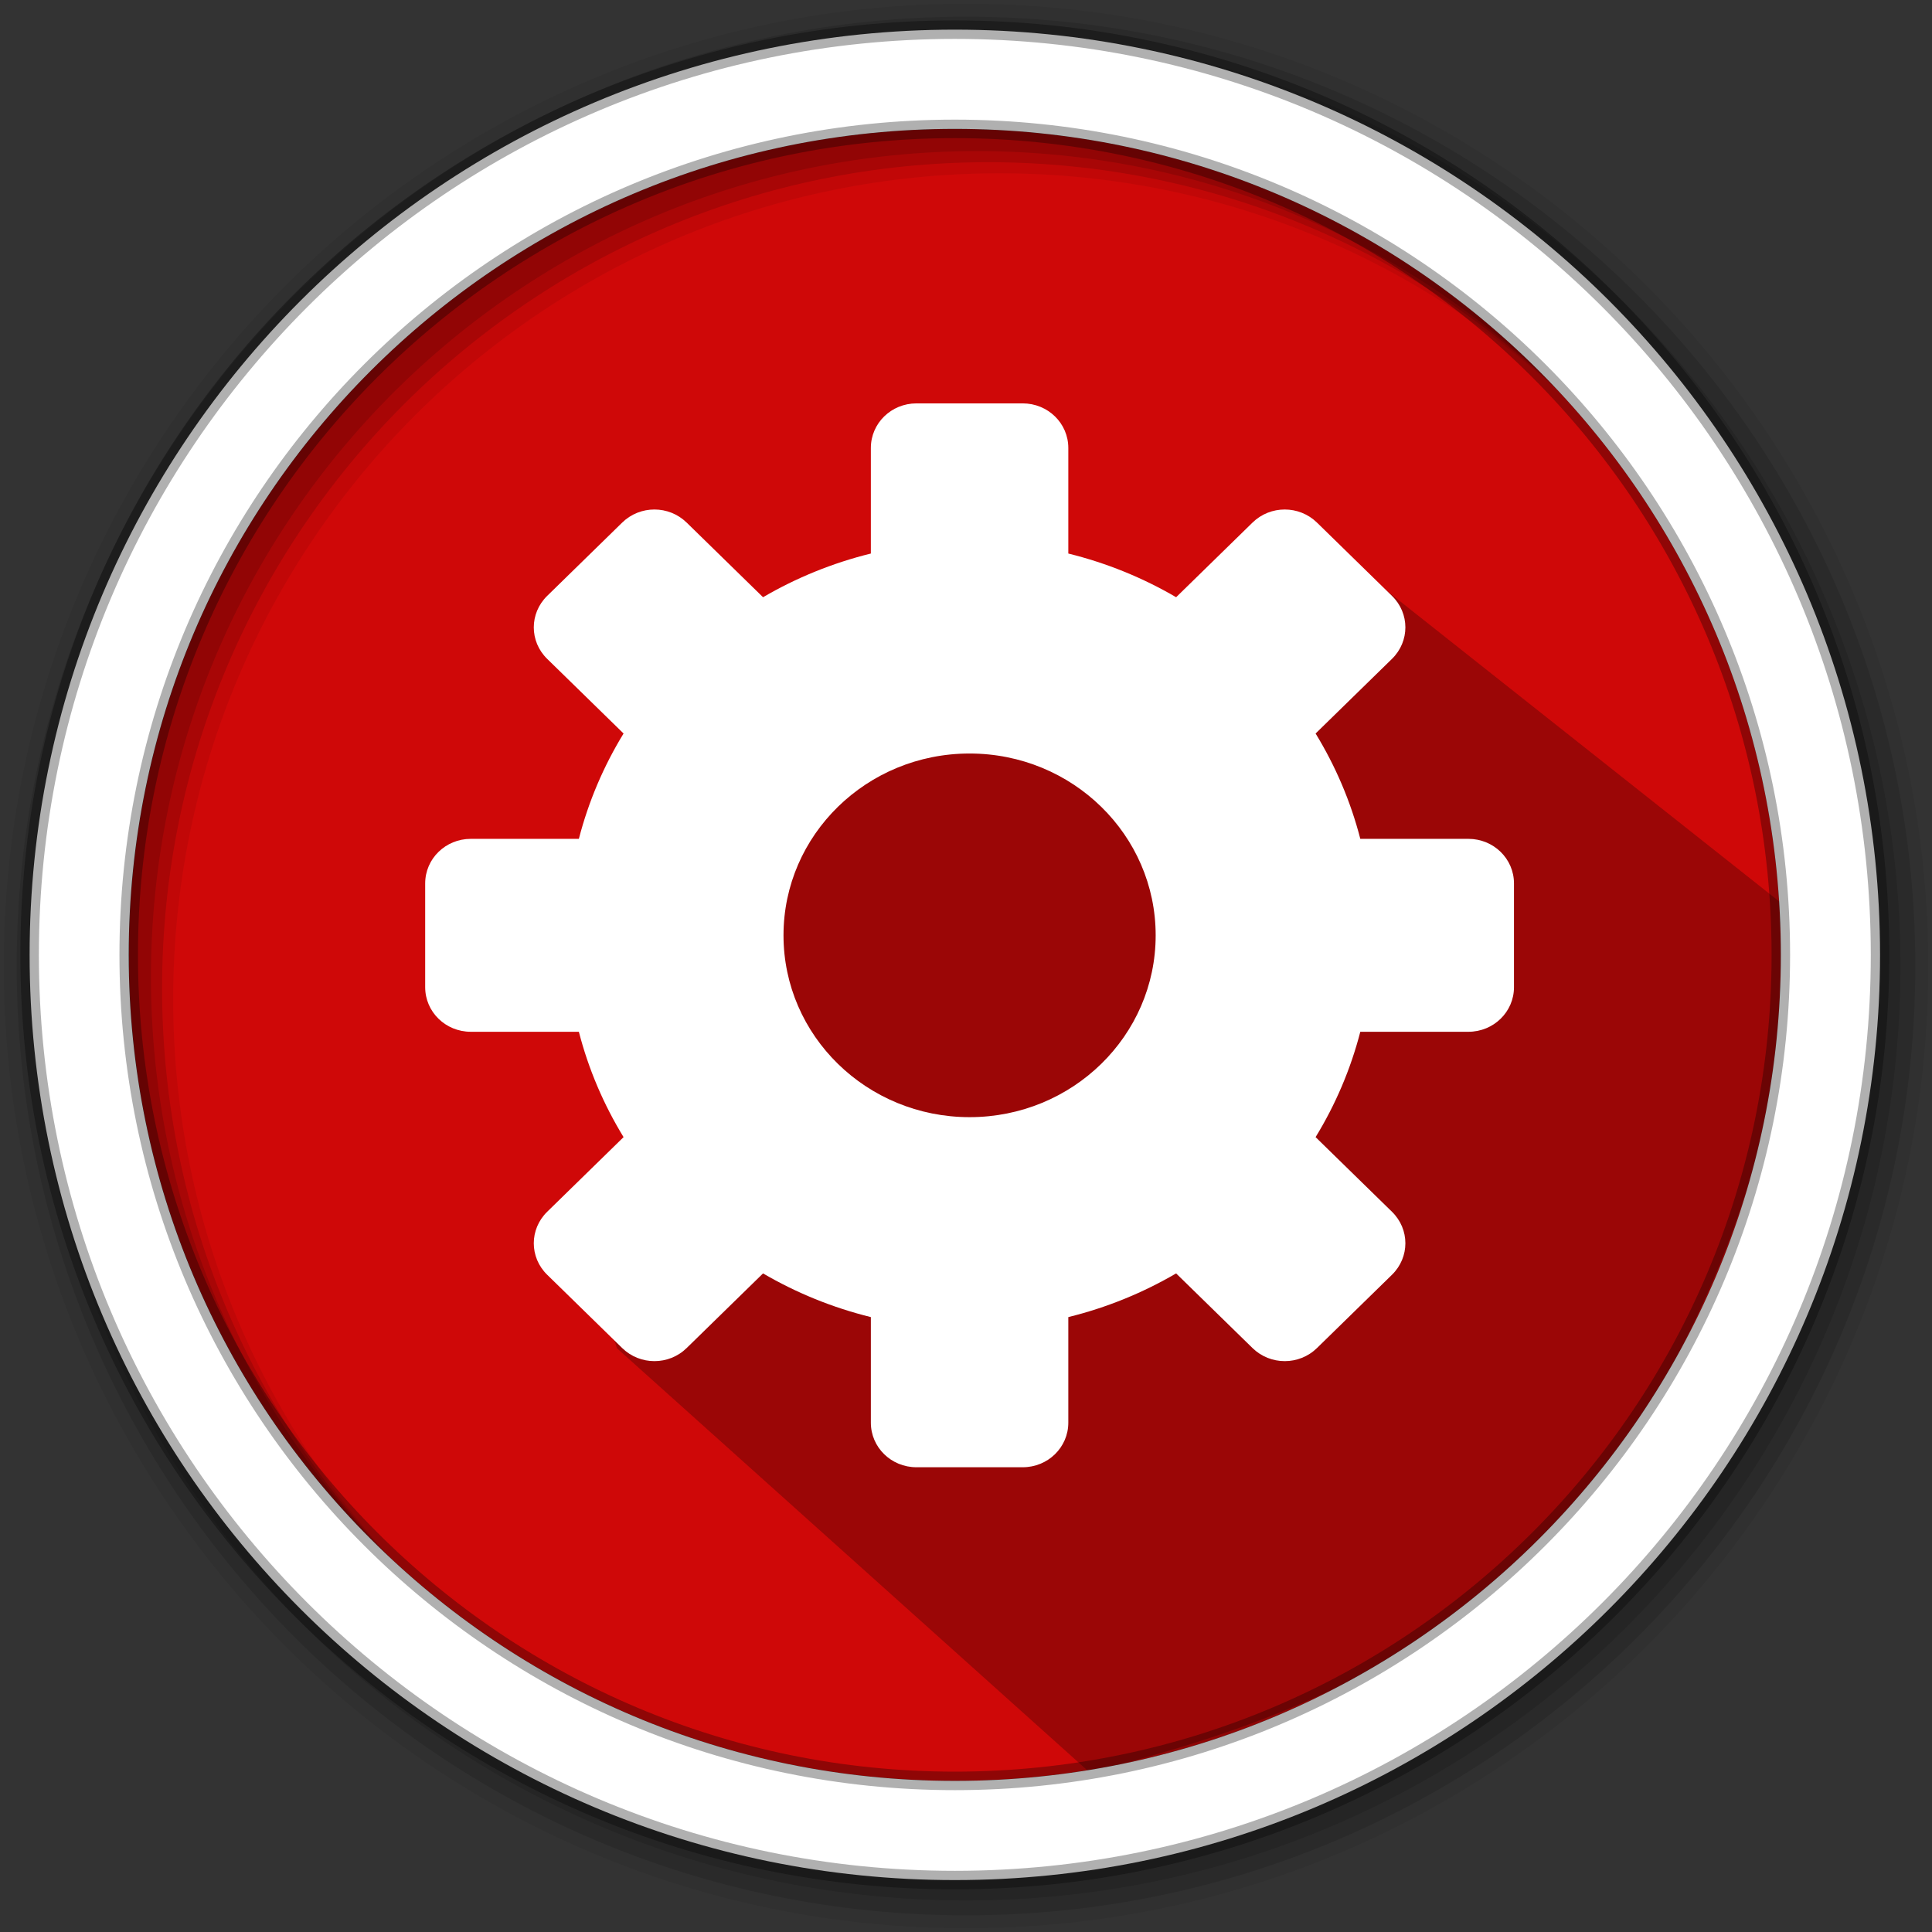 <?xml version="1.0" encoding="UTF-8"?>
<svg width="512" height="512" version="1.1" viewBox="0 0 512 512" xmlns="http://www.w3.org/2000/svg" xmlns:cc="http://creativecommons.org/ns#" xmlns:dc="http://purl.org/dc/elements/1.1/" xmlns:rdf="http://www.w3.org/1999/02/22-rdf-syntax-ns#">
 <rect x="0" y="0" width="512" height="512" fill="#333333" stroke="none"/>
 <style/>
 <g fill-rule="evenodd">
  <path d="m471.95 253.05c0 120.9-98.01 218.9-218.9 218.9-120.9 0-218.9-98.01-218.9-218.9 0-120.9 98.01-218.9 218.9-218.9 120.9 0 218.9 98.01 218.9 218.9" fill="#CF0808"/>
  <path d="m256 1c-140.83 0-255 114.17-255 255s114.17 255 255 255 255-114.17 255-255-114.17-255-255-255m8.827 44.931c120.9 0 218.9 98 218.9 218.9s-98 218.9-218.9 218.9-218.93-98-218.93-218.9 98.03-218.9 218.93-218.9" fill-opacity=".067"/>
  <g fill-opacity=".129">
   <path d="m256 4.433c-138.94 0-251.57 112.63-251.57 251.57s112.63 251.57 251.57 251.57 251.57-112.63 251.57-251.57-112.63-251.57-251.57-251.57m5.885 38.556c120.9 0 218.9 98 218.9 218.9s-98 218.9-218.9 218.9-218.93-98-218.93-218.9 98.03-218.9 218.93-218.9"/>
   <path d="m256 8.356c-136.77 0-247.64 110.87-247.64 247.64s110.87 247.64 247.64 247.64 247.64-110.87 247.64-247.64-110.87-247.64-247.64-247.64m2.942 31.691c120.9 0 218.9 98 218.9 218.9s-98 218.9-218.9 218.9-218.93-98-218.93-218.9 98.03-218.9 218.93-218.9"/>
  </g>
 </g>
 <path d="m284.02 161.69-39.134-54.797-1.07 14.597 3.199 9.339 20.722 51.156-20.442-8.2-39.907 46.682-27.869 2.089-17.829 2.526 11.456 29.981 0.597 46.171-20.23 23.999 9.971 32.061 125.19 112.34c49.85-12.248 97.428-30.945 135.59-76.368 30.858-45.967 50.57-95.726 49.565-152.53l-108.2-85.665-40.601 12.558" opacity=".25"/>
 <path d="m253.04 7.859c-135.42 0-245.19 109.78-245.19 245.19 0 135.42 109.78 245.19 245.19 245.19 135.42 0 245.19-109.78 245.19-245.19 0-135.42-109.78-245.19-245.19-245.19zm0 26.297c120.9 0 218.9 98 218.9 218.9s-98 218.9-218.9 218.9-218.93-98-218.93-218.9 98.03-218.9 218.93-218.9z" fill="#fff" fill-rule="evenodd" stroke="#000" stroke-opacity=".31" stroke-width="4.904"/>
 <path d="m242.88 106.9c-6.7 0-12.094 5.271-12.094 11.817v27.977c-10.178 2.506-19.791 6.445-28.571 11.577l-20.239-19.776c-4.739-4.63-12.364-4.63-17.093 0l-19.869 19.414c-4.739 4.63-4.739 12.081 0 16.702l20.239 19.776c-5.253 8.577-9.281 17.972-11.848 27.917h-28.632c-6.7 0-12.094 5.271-12.094 11.817v27.495c0 6.547 5.394 11.817 12.094 11.817h28.632c2.565 9.945 6.596 19.338 11.848 27.917l-20.239 19.776c-4.739 4.63-4.739 12.081 0 16.702l19.869 19.414c4.739 4.63 12.364 4.63 17.093 0l20.239-19.776c8.778 5.133 18.393 9.069 28.571 11.577v27.977c0 6.547 5.394 11.817 12.094 11.817h28.139c6.7 0 12.094-5.271 12.094-11.817v-27.977c10.178-2.506 19.791-6.445 28.571-11.577l20.239 19.776c4.739 4.63 12.364 4.63 17.093 0l19.869-19.414c4.739-4.63 4.739-12.081 0-16.702l-20.239-19.776c5.253-8.577 9.281-17.972 11.848-27.917h28.632c6.7 0 12.094-5.271 12.094-11.817v-27.495c0-6.547-5.394-11.817-12.094-11.817h-28.632c-2.565-9.945-6.596-19.338-11.848-27.917l20.239-19.776c4.739-4.63 4.739-12.081 0-16.702l-19.869-19.414c-4.739-4.63-12.364-4.63-17.093 0l-20.239 19.776c-8.778-5.133-18.393-9.069-28.571-11.577v-27.977c0-6.547-5.394-11.817-12.094-11.817zm14.07 92.789c27.242 0 49.314 21.556 49.314 48.185 0 26.619-22.061 48.185-49.314 48.185-27.242 0-49.314-21.556-49.314-48.185 0-26.619 22.061-48.185 49.314-48.185z" fill="#fff" stroke-width="1.294"/>
</svg>
